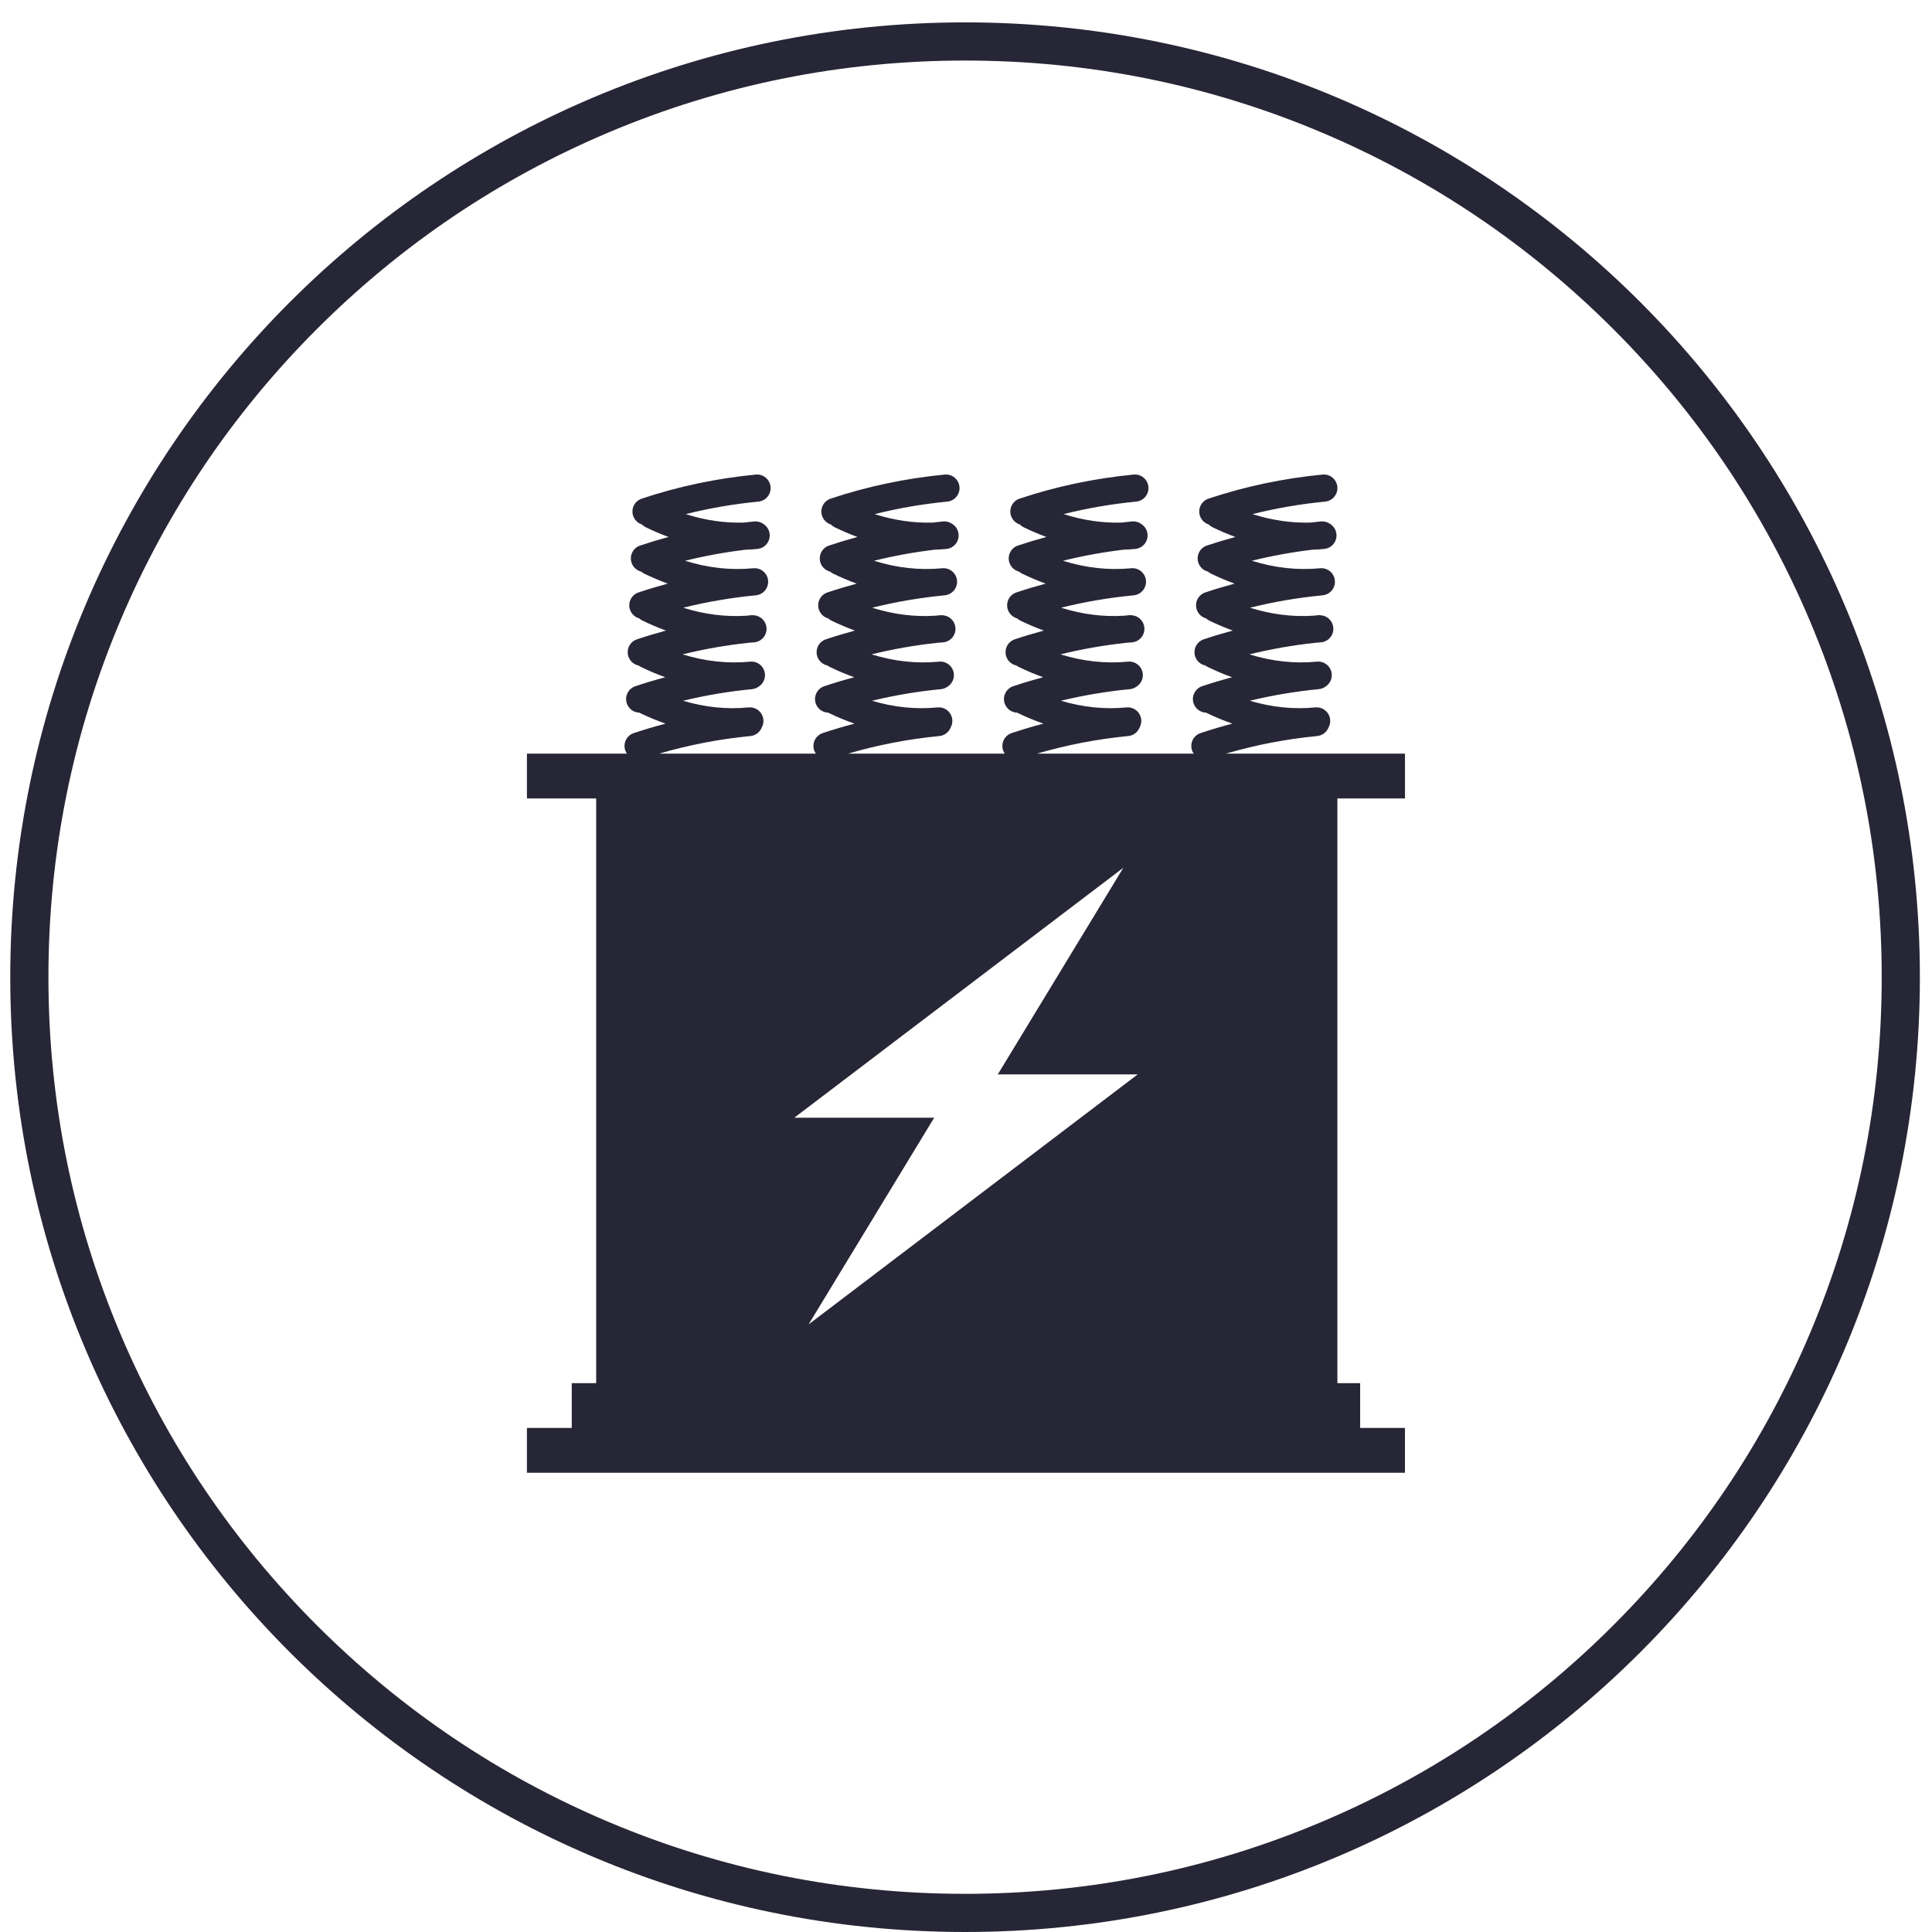 <?xml version="1.0" encoding="utf-8"?>
<!DOCTYPE svg PUBLIC "-//W3C//DTD SVG 1.1//EN" "http://www.w3.org/Graphics/SVG/1.1/DTD/svg11.dtd">
<svg style="width:308px;height:308px;" version="1.1" id="图形" xmlns="http://www.w3.org/2000/svg" xmlns:xlink="http://www.w3.org/1999/xlink" x="0px" y="0px" width="1024px" height="1024px" viewBox="0 0 1024 1024" enable-background="new 0 0 1024 1024" xml:space="preserve">
  <path class="svgpath" data-index="path_0" fill="#272636" d="M511.506 11.861c-279.495 0-506.069 226.575-506.069 506.069 0 279.494 226.575 506.069 506.069 506.069 279.495 0 506.07-226.576 506.07-506.069 0-279.495-226.576-506.069-506.07-506.069zM855.048 861.471c-44.625 44.625-96.585 79.66-154.437 104.128-59.884 25.329-123.508 38.172-189.105 38.172-65.596 0-129.222-12.843-189.104-38.172-57.851-24.468-109.81-59.503-154.437-104.128s-79.659-96.585-104.127-154.436c-25.329-59.883-38.172-123.507-38.172-189.104s12.843-129.222 38.172-189.105c24.469-57.851 59.503-109.81 104.128-154.437s96.585-79.659 154.437-104.128c59.883-25.328 123.507-38.171 189.103-38.171 65.597 0 129.222 12.843 189.105 38.172 57.851 24.469 109.81 59.503 154.437 104.128s79.659 96.586 104.128 154.437c25.329 59.884 38.172 123.508 38.172 189.105s-12.843 129.222-38.172 189.104c-24.469 57.85-59.503 109.809-104.128 154.435zM744.673 423.188l0-23.744-94.919 0c15.582-4.573 31.812-7.718 48.39-9.326 2.773-0.27 5.019-2.081 5.987-4.501 0.69-1.235 1.026-2.684 0.881-4.198-0.384-3.957-3.903-6.854-7.861-6.47-11.473 1.113-23.095-0.083-34.716-3.541 11.904-2.878 24.131-4.935 36.55-6.141 1.306-0.126 2.492-0.6 3.486-1.312 2.246-1.402 3.635-3.987 3.363-6.799-0.384-3.957-3.899-6.851-7.86-6.47-11.825 1.146-23.804-0.155-35.779-3.862 11.398-2.808 23.096-4.861 34.982-6.133 1.008-0.067 2.014-0.145 3.02-0.243 3.957-0.384 6.854-3.903 6.469-7.861-0.344-3.544-3.203-6.232-6.641-6.478-0.517-0.064-1.047-0.078-1.586-0.025-0.809 0.079-1.614 0.167-2.423 0.252-11.079 0.715-22.284-0.711-33.484-4.239 12.403-3.082 25.162-5.275 38.135-6.534 0.073-0.007 0.145-0.023 0.217-0.033 0.05-0.005 0.1-0.007 0.152-0.013 3.958-0.384 6.855-3.904 6.469-7.861-0.384-3.957-3.902-6.851-7.86-6.469-11.94 1.156-24.041-0.185-36.135-3.976 10.472-2.597 21.199-4.555 32.093-5.854 2.09-0.073 4.178-0.203 6.264-0.406 3.957-0.384 6.854-3.904 6.469-7.861-0.222-2.306-1.517-4.243-3.336-5.389-1.366-0.981-3.077-1.495-4.885-1.319-1.857 0.18-3.71 0.384-5.56 0.601-10.174 0.287-20.445-1.224-30.709-4.498 12.516-3.13 25.399-5.352 38.497-6.624 3.958-0.384 6.855-3.904 6.471-7.861-0.384-3.957-3.903-6.855-7.861-6.47-20.823 2.021-41.151 6.313-60.421 12.758-3.773 1.261-5.805 5.34-4.544 9.111 0.759 2.266 2.533 3.904 4.648 4.579 0.567 0.584 1.237 1.087 2.009 1.464 4.026 1.96 8.063 3.679 12.109 5.16-5.085 1.371-10.108 2.883-15.064 4.541-3.771 1.261-5.805 5.339-4.544 9.111 0.81 2.42 2.78 4.122 5.085 4.7 0.469 0.41 0.993 0.771 1.581 1.058 4.173 2.033 8.362 3.805 12.559 5.323-5.241 1.402-10.42 2.954-15.523 4.662-3.773 1.261-5.805 5.339-4.544 9.11 0.794 2.37 2.701 4.051 4.945 4.661 0.501 0.462 1.076 0.863 1.721 1.176 4.132 2.012 8.277 3.771 12.431 5.278-5.196 1.394-10.332 2.933-15.393 4.627-3.771 1.261-5.804 5.339-4.543 9.111 0.848 2.536 2.972 4.282 5.419 4.772 0.384 0.297 0.804 0.558 1.255 0.779 4.285 2.087 8.583 3.895 12.892 5.439-5.357 1.426-10.65 3.006-15.863 4.751-3.773 1.261-5.805 5.339-4.544 9.11 0.981 2.935 3.67 4.813 6.592 4.908 0.036 0.018 0.066 0.039 0.101 0.056 4.6 2.241 9.216 4.156 13.843 5.77-5.688 1.492-11.306 3.158-16.836 5.004-3.771 1.261-5.805 5.339-4.544 9.11 0.217 0.654 0.536 1.245 0.908 1.787l-83.075 0c15.581-4.573 31.81-7.718 48.389-9.326 2.773-0.27 5.02-2.081 5.987-4.501 0.69-1.235 1.027-2.684 0.881-4.198-0.384-3.957-3.904-6.854-7.86-6.47-11.475 1.113-23.095-0.083-34.716-3.541 11.904-2.878 24.13-4.935 36.551-6.141 1.304-0.126 2.49-0.6 3.486-1.312 2.245-1.401 3.633-3.987 3.362-6.799-0.384-3.957-3.9-6.851-7.861-6.47-11.824 1.146-23.804-0.155-35.778-3.862 11.397-2.808 23.095-4.861 34.982-6.133 1.007-0.067 2.012-0.145 3.019-0.243 3.958-0.384 6.855-3.903 6.469-7.861-0.344-3.544-3.203-6.232-6.64-6.478-0.518-0.064-1.048-0.078-1.588-0.025-0.808 0.079-1.614 0.167-2.42 0.252-11.079 0.715-22.284-0.711-33.484-4.239 12.402-3.082 25.162-5.275 38.134-6.534 0.074-0.009 0.144-0.023 0.217-0.033 0.051-0.005 0.101-0.009 0.153-0.013 3.956-0.384 6.853-3.904 6.469-7.861-0.384-3.957-3.902-6.851-7.861-6.469-11.94 1.156-24.041-0.186-36.135-3.978 10.472-2.597 21.199-4.555 32.093-5.854 2.09-0.073 4.179-0.203 6.264-0.406 3.958-0.384 6.855-3.904 6.47-7.861-0.223-2.305-1.517-4.243-3.336-5.389-1.367-0.981-3.079-1.495-4.886-1.319-1.859 0.18-3.71 0.384-5.558 0.601-10.176 0.287-20.445-1.223-30.709-4.498 12.516-3.13 25.399-5.354 38.497-6.624 3.957-0.384 6.855-3.904 6.469-7.861-0.383-3.957-3.902-6.855-7.859-6.47-20.823 2.021-41.15 6.313-60.422 12.758-3.771 1.261-5.804 5.34-4.544 9.111 0.758 2.266 2.533 3.904 4.648 4.579 0.567 0.584 1.237 1.087 2.008 1.464 4.026 1.96 8.062 3.679 12.109 5.16-5.083 1.371-10.109 2.883-15.062 4.541-3.771 1.261-5.805 5.339-4.545 9.11 0.81 2.42 2.78 4.122 5.085 4.7 0.469 0.41 0.995 0.771 1.581 1.058 4.174 2.033 8.363 3.805 12.56 5.323-5.241 1.402-10.42 2.954-15.524 4.662-3.771 1.261-5.804 5.339-4.544 9.11 0.793 2.37 2.7 4.051 4.945 4.661 0.501 0.462 1.075 0.861 1.72 1.176 4.131 2.012 8.277 3.771 12.431 5.278-5.196 1.394-10.332 2.933-15.392 4.627-3.773 1.261-5.806 5.339-4.545 9.111 0.85 2.536 2.973 4.282 5.419 4.772 0.383 0.297 0.803 0.558 1.255 0.779 4.283 2.087 8.582 3.895 12.891 5.439-5.357 1.426-10.649 3.006-15.863 4.751-3.771 1.261-5.804 5.339-4.544 9.11 0.981 2.935 3.67 4.813 6.592 4.908 0.036 0.018 0.066 0.039 0.101 0.056 4.599 2.241 9.216 4.156 13.842 5.77-5.688 1.492-11.306 3.158-16.834 5.006-3.771 1.261-5.805 5.339-4.545 9.11 0.218 0.654 0.536 1.245 0.908 1.787l-83.075 0c15.582-4.573 31.81-7.718 48.389-9.326 2.773-0.27 5.02-2.081 5.987-4.501 0.691-1.235 1.027-2.684 0.881-4.198-0.383-3.957-3.903-6.854-7.86-6.47-11.475 1.113-23.095-0.083-34.716-3.541 11.904-2.878 24.131-4.935 36.551-6.141 1.306-0.126 2.49-0.6 3.486-1.312 2.245-1.401 3.634-3.987 3.362-6.799-0.384-3.957-3.9-6.851-7.861-6.47-11.824 1.146-23.804-0.156-35.778-3.862 11.397-2.808 23.096-4.861 34.982-6.133 1.008-0.067 2.012-0.145 3.019-0.243 3.958-0.384 6.855-3.903 6.47-7.861-0.344-3.544-3.203-6.232-6.641-6.478-0.518-0.064-1.047-0.078-1.587-0.025-0.809 0.079-1.614 0.167-2.422 0.252-11.079 0.715-22.284-0.711-33.484-4.239 12.402-3.082 25.162-5.275 38.134-6.534 0.074-0.007 0.145-0.023 0.217-0.033 0.051-0.005 0.101-0.007 0.153-0.013 3.957-0.384 6.854-3.904 6.469-7.861-0.384-3.957-3.902-6.851-7.861-6.469-11.94 1.156-24.04-0.186-36.135-3.978 10.471-2.597 21.199-4.555 32.093-5.854 2.089-0.073 4.178-0.203 6.264-0.406 3.957-0.384 6.854-3.904 6.469-7.861-0.223-2.306-1.517-4.243-3.336-5.389-1.367-0.981-3.078-1.495-4.886-1.319-1.857 0.18-3.71 0.384-5.56 0.601-10.174 0.287-20.443-1.223-30.708-4.498 12.516-3.13 25.399-5.354 38.497-6.624 3.958-0.384 6.855-3.904 6.47-7.861s-3.903-6.855-7.861-6.47c-20.822 2.021-41.15 6.313-60.421 12.758-3.773 1.261-5.805 5.34-4.544 9.11 0.758 2.266 2.532 3.904 4.648 4.579 0.567 0.584 1.237 1.087 2.009 1.464 4.024 1.96 8.062 3.679 12.109 5.16-5.083 1.371-10.109 2.883-15.062 4.541-3.771 1.261-5.805 5.339-4.544 9.111 0.81 2.42 2.78 4.122 5.085 4.7 0.47 0.41 0.994 0.771 1.582 1.058 4.174 2.033 8.362 3.805 12.559 5.323-5.242 1.402-10.42 2.954-15.524 4.662-3.771 1.261-5.805 5.339-4.544 9.11 0.793 2.37 2.7 4.051 4.944 4.661 0.501 0.462 1.075 0.863 1.721 1.176 4.132 2.012 8.277 3.773 12.432 5.278-5.197 1.394-10.332 2.933-15.393 4.627-3.773 1.261-5.805 5.339-4.544 9.11 0.849 2.536 2.973 4.282 5.419 4.772 0.383 0.297 0.803 0.558 1.255 0.779 4.284 2.087 8.582 3.895 12.892 5.439-5.357 1.426-10.649 3.006-15.862 4.751-3.773 1.261-5.805 5.339-4.544 9.11 0.981 2.935 3.67 4.813 6.593 4.908 0.036 0.018 0.066 0.039 0.101 0.056 4.599 2.241 9.216 4.156 13.842 5.77-5.688 1.492-11.306 3.158-16.834 5.004-3.771 1.261-5.805 5.339-4.544 9.11 0.218 0.654 0.536 1.245 0.908 1.787l-83.076 0c15.582-4.573 31.81-7.718 48.389-9.326 2.773-0.27 5.019-2.081 5.988-4.501 0.69-1.235 1.026-2.684 0.88-4.198-0.384-3.957-3.903-6.854-7.861-6.47-11.475 1.113-23.095-0.083-34.716-3.541 11.904-2.878 24.131-4.935 36.55-6.141 1.304-0.126 2.49-0.6 3.486-1.312 2.246-1.402 3.634-3.987 3.362-6.799-0.384-3.957-3.899-6.851-7.861-6.47-11.824 1.146-23.804-0.155-35.779-3.862 11.397-2.808 23.096-4.861 34.982-6.133 1.007-0.067 2.014-0.145 3.02-0.243 3.957-0.384 6.854-3.903 6.469-7.861-0.344-3.544-3.203-6.232-6.641-6.478-0.517-0.064-1.047-0.078-1.586-0.025-0.809 0.079-1.614 0.167-2.422 0.252-11.079 0.715-22.284-0.711-33.483-4.239 12.402-3.082 25.162-5.275 38.134-6.534 0.074-0.007 0.145-0.023 0.217-0.033 0.051-0.005 0.101-0.009 0.153-0.013 3.957-0.384 6.854-3.904 6.47-7.861-0.384-3.957-3.902-6.851-7.861-6.469-11.94 1.156-24.04-0.185-36.135-3.978 10.471-2.597 21.199-4.555 32.093-5.854 2.09-0.073 4.179-0.203 6.264-0.406 3.957-0.384 6.854-3.904 6.47-7.861-0.223-2.305-1.517-4.243-3.336-5.389-1.367-0.981-3.078-1.495-4.886-1.319-1.859 0.18-3.71 0.384-5.56 0.601-10.175 0.287-20.445-1.224-30.708-4.498 12.516-3.13 25.399-5.354 38.497-6.624 3.957-0.384 6.854-3.904 6.47-7.861s-3.903-6.855-7.861-6.47c-20.823 2.021-41.151 6.313-60.421 12.758-3.771 1.261-5.805 5.34-4.544 9.111 0.758 2.266 2.532 3.904 4.648 4.579 0.567 0.584 1.236 1.087 2.009 1.464 4.024 1.96 8.062 3.679 12.109 5.16-5.085 1.371-10.109 2.883-15.064 4.541-3.771 1.261-5.805 5.339-4.544 9.111 0.81 2.42 2.78 4.122 5.085 4.7 0.469 0.41 0.994 0.771 1.581 1.058 4.174 2.033 8.362 3.805 12.56 5.323-5.242 1.402-10.42 2.954-15.524 4.662-3.773 1.261-5.805 5.339-4.544 9.11 0.793 2.37 2.7 4.051 4.945 4.661 0.501 0.462 1.075 0.863 1.721 1.176 4.131 2.012 8.277 3.773 12.431 5.278-5.196 1.394-10.332 2.933-15.393 4.627-3.773 1.261-5.805 5.339-4.544 9.111 0.848 2.536 2.973 4.282 5.419 4.772 0.383 0.297 0.803 0.558 1.255 0.779 4.284 2.087 8.582 3.895 12.892 5.439-5.357 1.426-10.649 3.006-15.863 4.751-3.771 1.261-5.805 5.339-4.544 9.11 0.982 2.935 3.671 4.813 6.593 4.908 0.036 0.018 0.066 0.039 0.101 0.056 4.599 2.241 9.216 4.156 13.842 5.77-5.688 1.492-11.306 3.158-16.834 5.006-3.771 1.261-5.805 5.339-4.544 9.11 0.218 0.654 0.536 1.245 0.908 1.787l-53.005 0 0 23.744 36.704 0 0 309.898-12.949 0 0 23.744-23.756 0 0 23.744 465.375 0 0-23.744-23.747 0 0-23.744-12.071 0 0-309.883 35.825 0zM428.577 701.954l66.548-109.525-74.157 0 174.427-132.499-66.549 109.527 74.158 0-174.426 132.497z" />

</svg>
